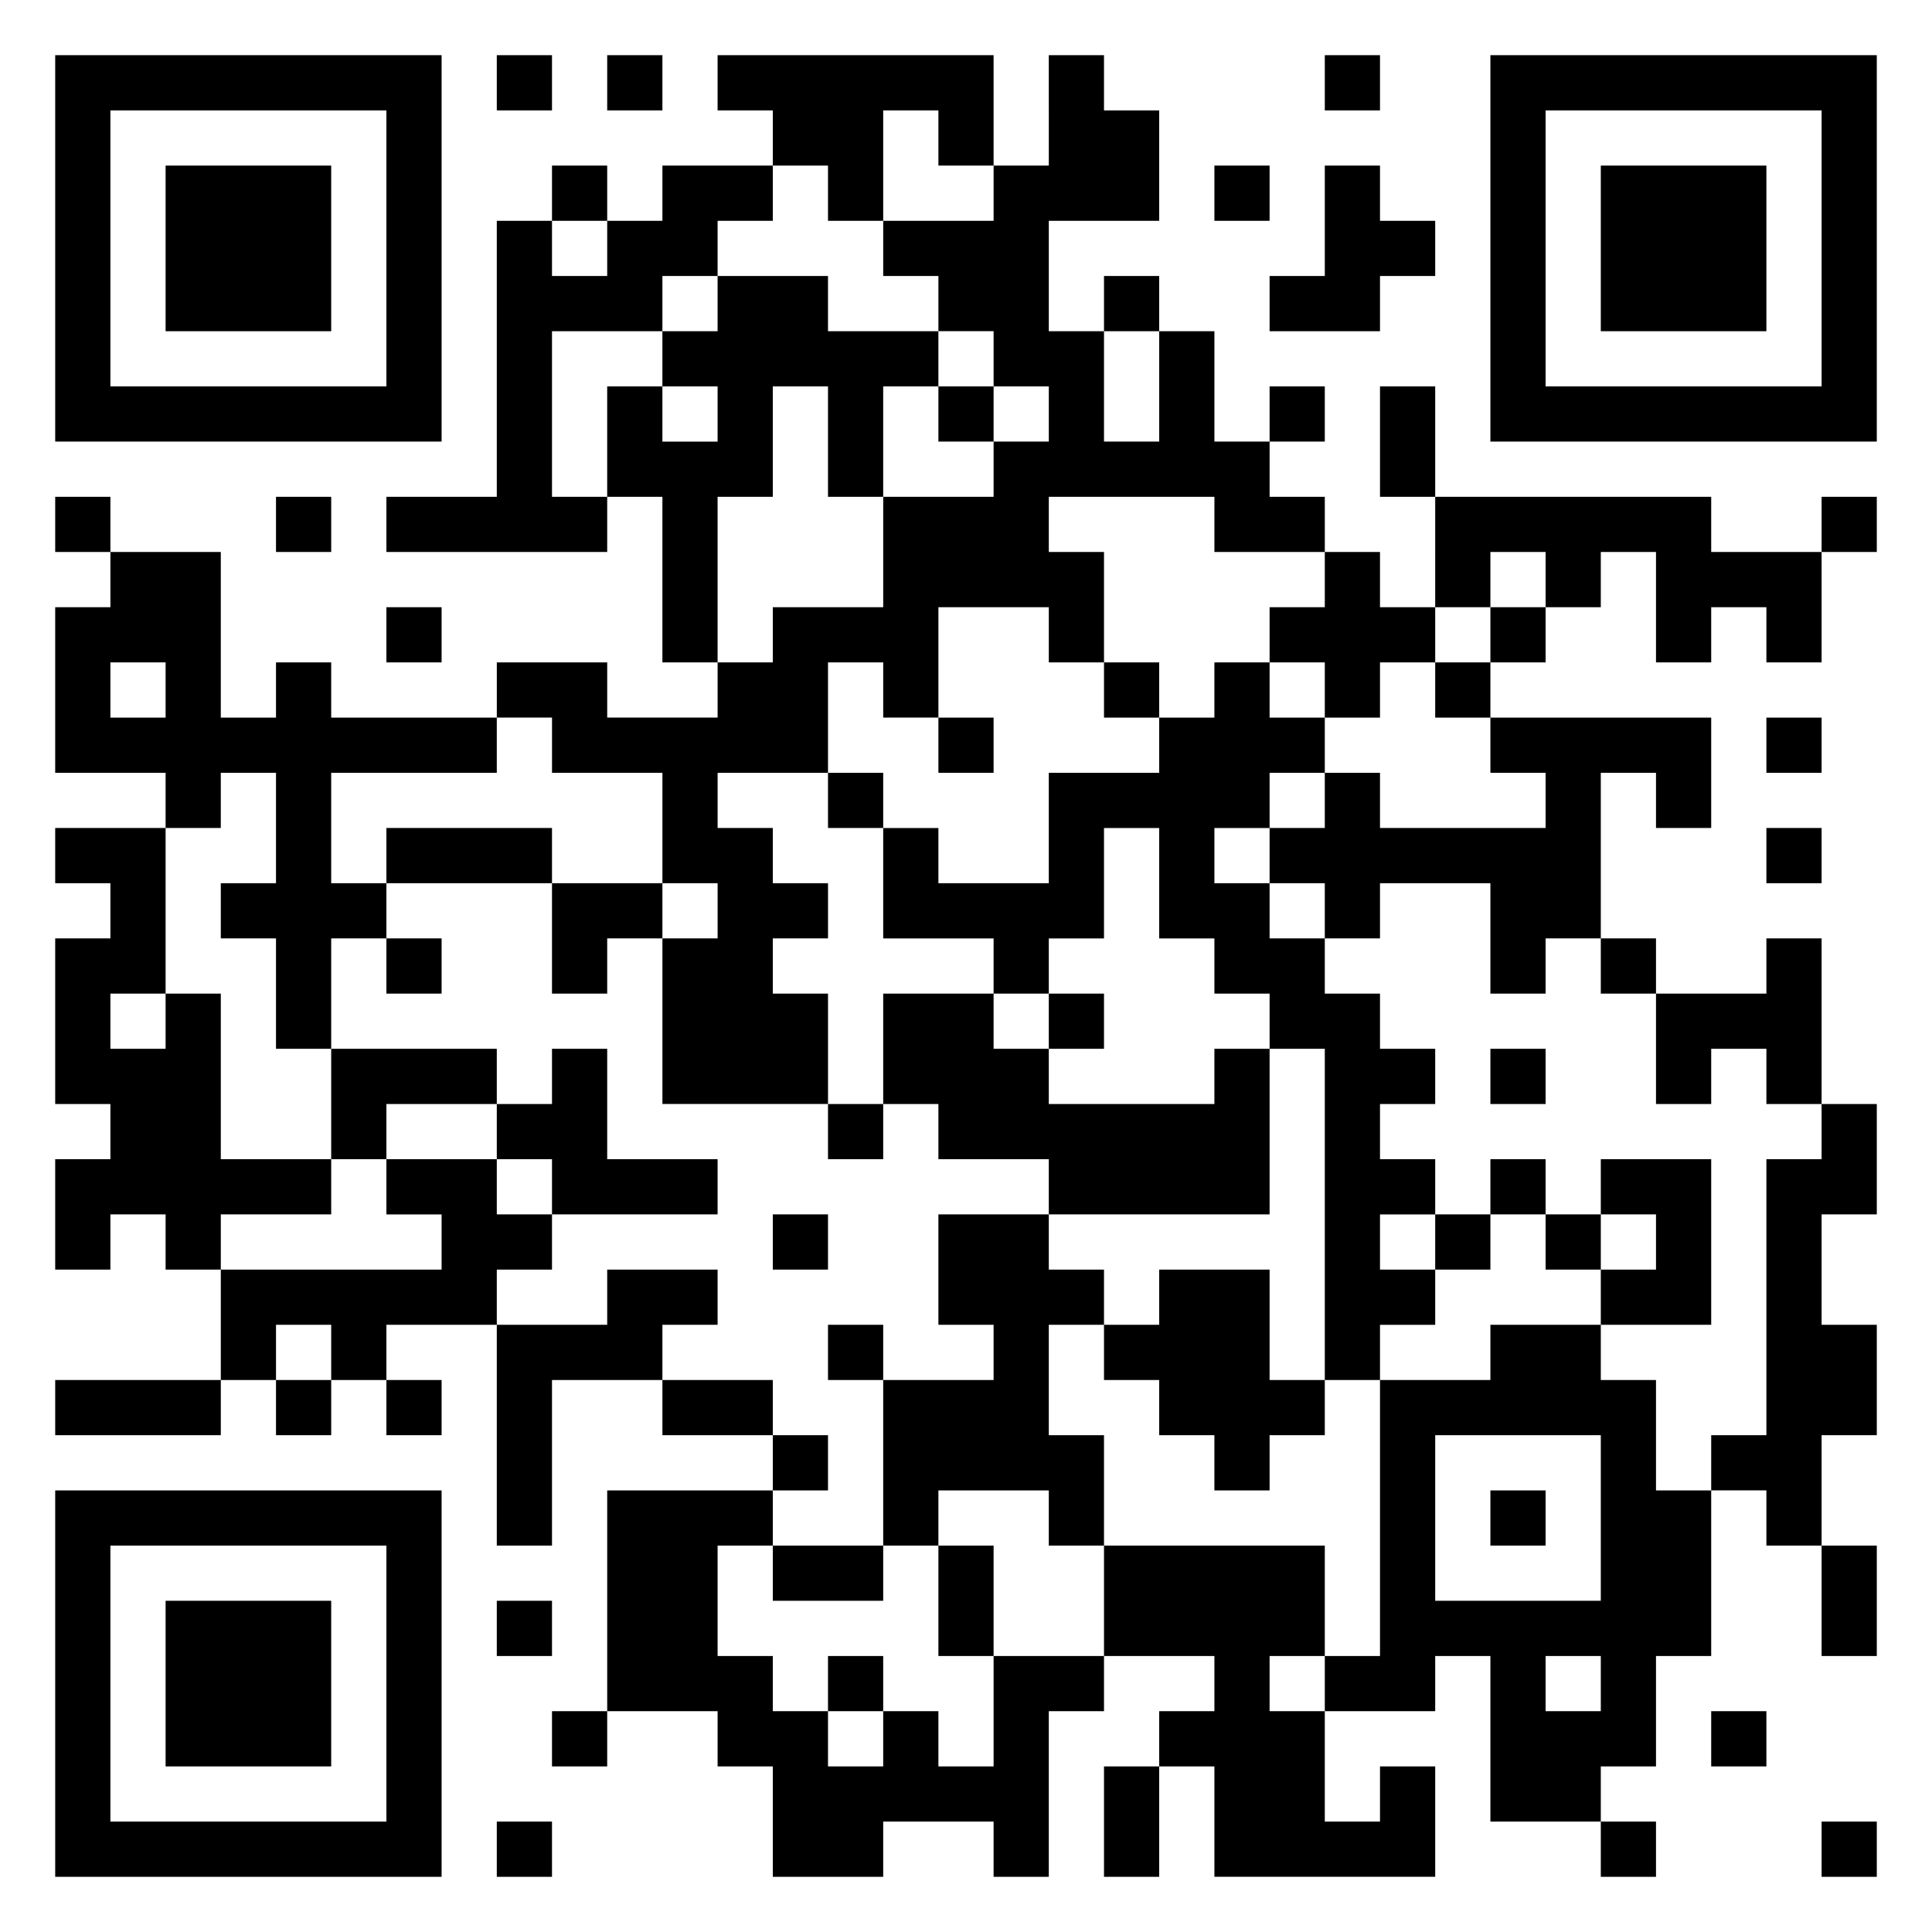 <svg xmlns="http://www.w3.org/2000/svg" viewBox="0 0 35 35"><path d="M1 1h7v7h-7zM9 1h1v1h-1zM11 1h1v1h-1zM13 1h5v2h-1v-1h-1v2h-1v-1h-1v-1h-1zM19 1h1v1h1v2h-2v2h1v2h1v-2h1v2h1v1h1v1h-2v-1h-3v1h1v2h-1v-1h-2v2h-1v-1h-1v2h-2v1h1v1h1v1h-1v1h1v2h-3v-3h1v-1h-1v-2h-2v-1h-1v-1h2v1h2v-1h1v-1h2v-2h2v-1h1v-1h-1v-1h-1v-1h-1v-1h2v-1h1zM24 1h1v1h-1zM27 1h7v7h-7zM2 2v5h5v-5zM28 2v5h5v-5zM3 3h3v3h-3zM10 3h1v1h-1zM12 3h2v1h-1v1h-1v1h-2v3h1v1h-4v-1h2v-5h1v1h1v-1h1zM22 3h1v1h-1zM24 3h1v1h1v1h-1v1h-2v-1h1zM29 3h3v3h-3zM13 5h2v1h2v1h-1v2h-1v-2h-1v2h-1v3h-1v-3h-1v-2h1v1h1v-1h-1v-1h1zM20 5h1v1h-1zM17 7h1v1h-1zM23 7h1v1h-1zM25 7h1v2h-1zM1 9h1v1h-1zM5 9h1v1h-1zM26 9h5v1h2v2h-1v-1h-1v1h-1v-2h-1v1h-1v-1h-1v1h-1zM33 9h1v1h-1zM2 10h2v3h1v-1h1v1h3v1h-3v2h1v1h-1v2h-1v-2h-1v-1h1v-2h-1v1h-1v-1h-2v-3h1zM24 10h1v1h1v1h-1v1h-1v-1h-1v-1h1zM7 11h1v1h-1zM27 11h1v1h-1zM2 12v1h1v-1zM20 12h1v1h-1zM22 12h1v1h1v1h-1v1h-1v1h1v1h1v1h1v1h1v1h-1v1h1v1h-1v1h1v1h-1v1h-1v-6h-1v-1h-1v-1h-1v-2h-1v2h-1v1h-1v-1h-2v-2h1v1h2v-2h2v-1h1zM26 12h1v1h-1zM17 13h1v1h-1zM27 13h4v2h-1v-1h-1v3h-1v1h-1v-2h-2v1h-1v-1h-1v-1h1v-1h1v1h3v-1h-1zM32 13h1v1h-1zM15 14h1v1h-1zM1 15h2v3h-1v1h1v-1h1v3h2v1h-2v1h-1v-1h-1v1h-1v-2h1v-1h-1v-3h1v-1h-1zM7 15h3v1h-3zM32 15h1v1h-1zM10 16h2v1h-1v1h-1zM7 17h1v1h-1zM29 17h1v1h-1zM32 17h1v3h-1v-1h-1v1h-1v-2h2zM16 18h2v1h1v1h3v-1h1v3h-4v-1h-2v-1h-1zM19 18h1v1h-1zM6 19h3v1h-2v1h-1zM10 19h1v2h2v1h-3v-1h-1v-1h1zM27 19h1v1h-1zM15 20h1v1h-1zM33 20h1v2h-1v2h1v2h-1v2h-1v-1h-1v-1h1v-5h1zM7 21h2v1h1v1h-1v1h-2v1h-1v-1h-1v1h-1v-2h4v-1h-1zM27 21h1v1h-1zM29 21h2v3h-2v-1h1v-1h-1zM14 22h1v1h-1zM17 22h2v1h1v1h-1v2h1v2h-1v-1h-2v1h-1v-3h2v-1h-1zM26 22h1v1h-1zM28 22h1v1h-1zM11 23h2v1h-1v1h-2v3h-1v-4h2zM21 23h2v2h1v1h-1v1h-1v-1h-1v-1h-1v-1h1zM15 24h1v1h-1zM27 24h2v1h1v2h1v3h-1v2h-1v1h-2v-3h-1v1h-2v-1h1v-5h2zM1 25h3v1h-3zM5 25h1v1h-1zM7 25h1v1h-1zM12 25h2v1h-2zM14 26h1v1h-1zM26 26v3h3v-3zM1 27h7v7h-7zM11 27h3v1h-1v2h1v1h1v1h1v-1h1v1h1v-2h2v1h-1v3h-1v-1h-2v1h-2v-2h-1v-1h-2zM27 27h1v1h-1zM2 28v5h5v-5zM14 28h2v1h-2zM17 28h1v2h-1zM20 28h4v2h-1v1h1v2h1v-1h1v2h-4v-2h-1v-1h1v-1h-2zM33 28h1v2h-1zM3 29h3v3h-3zM9 29h1v1h-1zM15 30h1v1h-1zM28 30v1h1v-1zM10 31h1v1h-1zM31 31h1v1h-1zM20 32h1v2h-1zM9 33h1v1h-1zM29 33h1v1h-1zM33 33h1v1h-1z"/></svg>